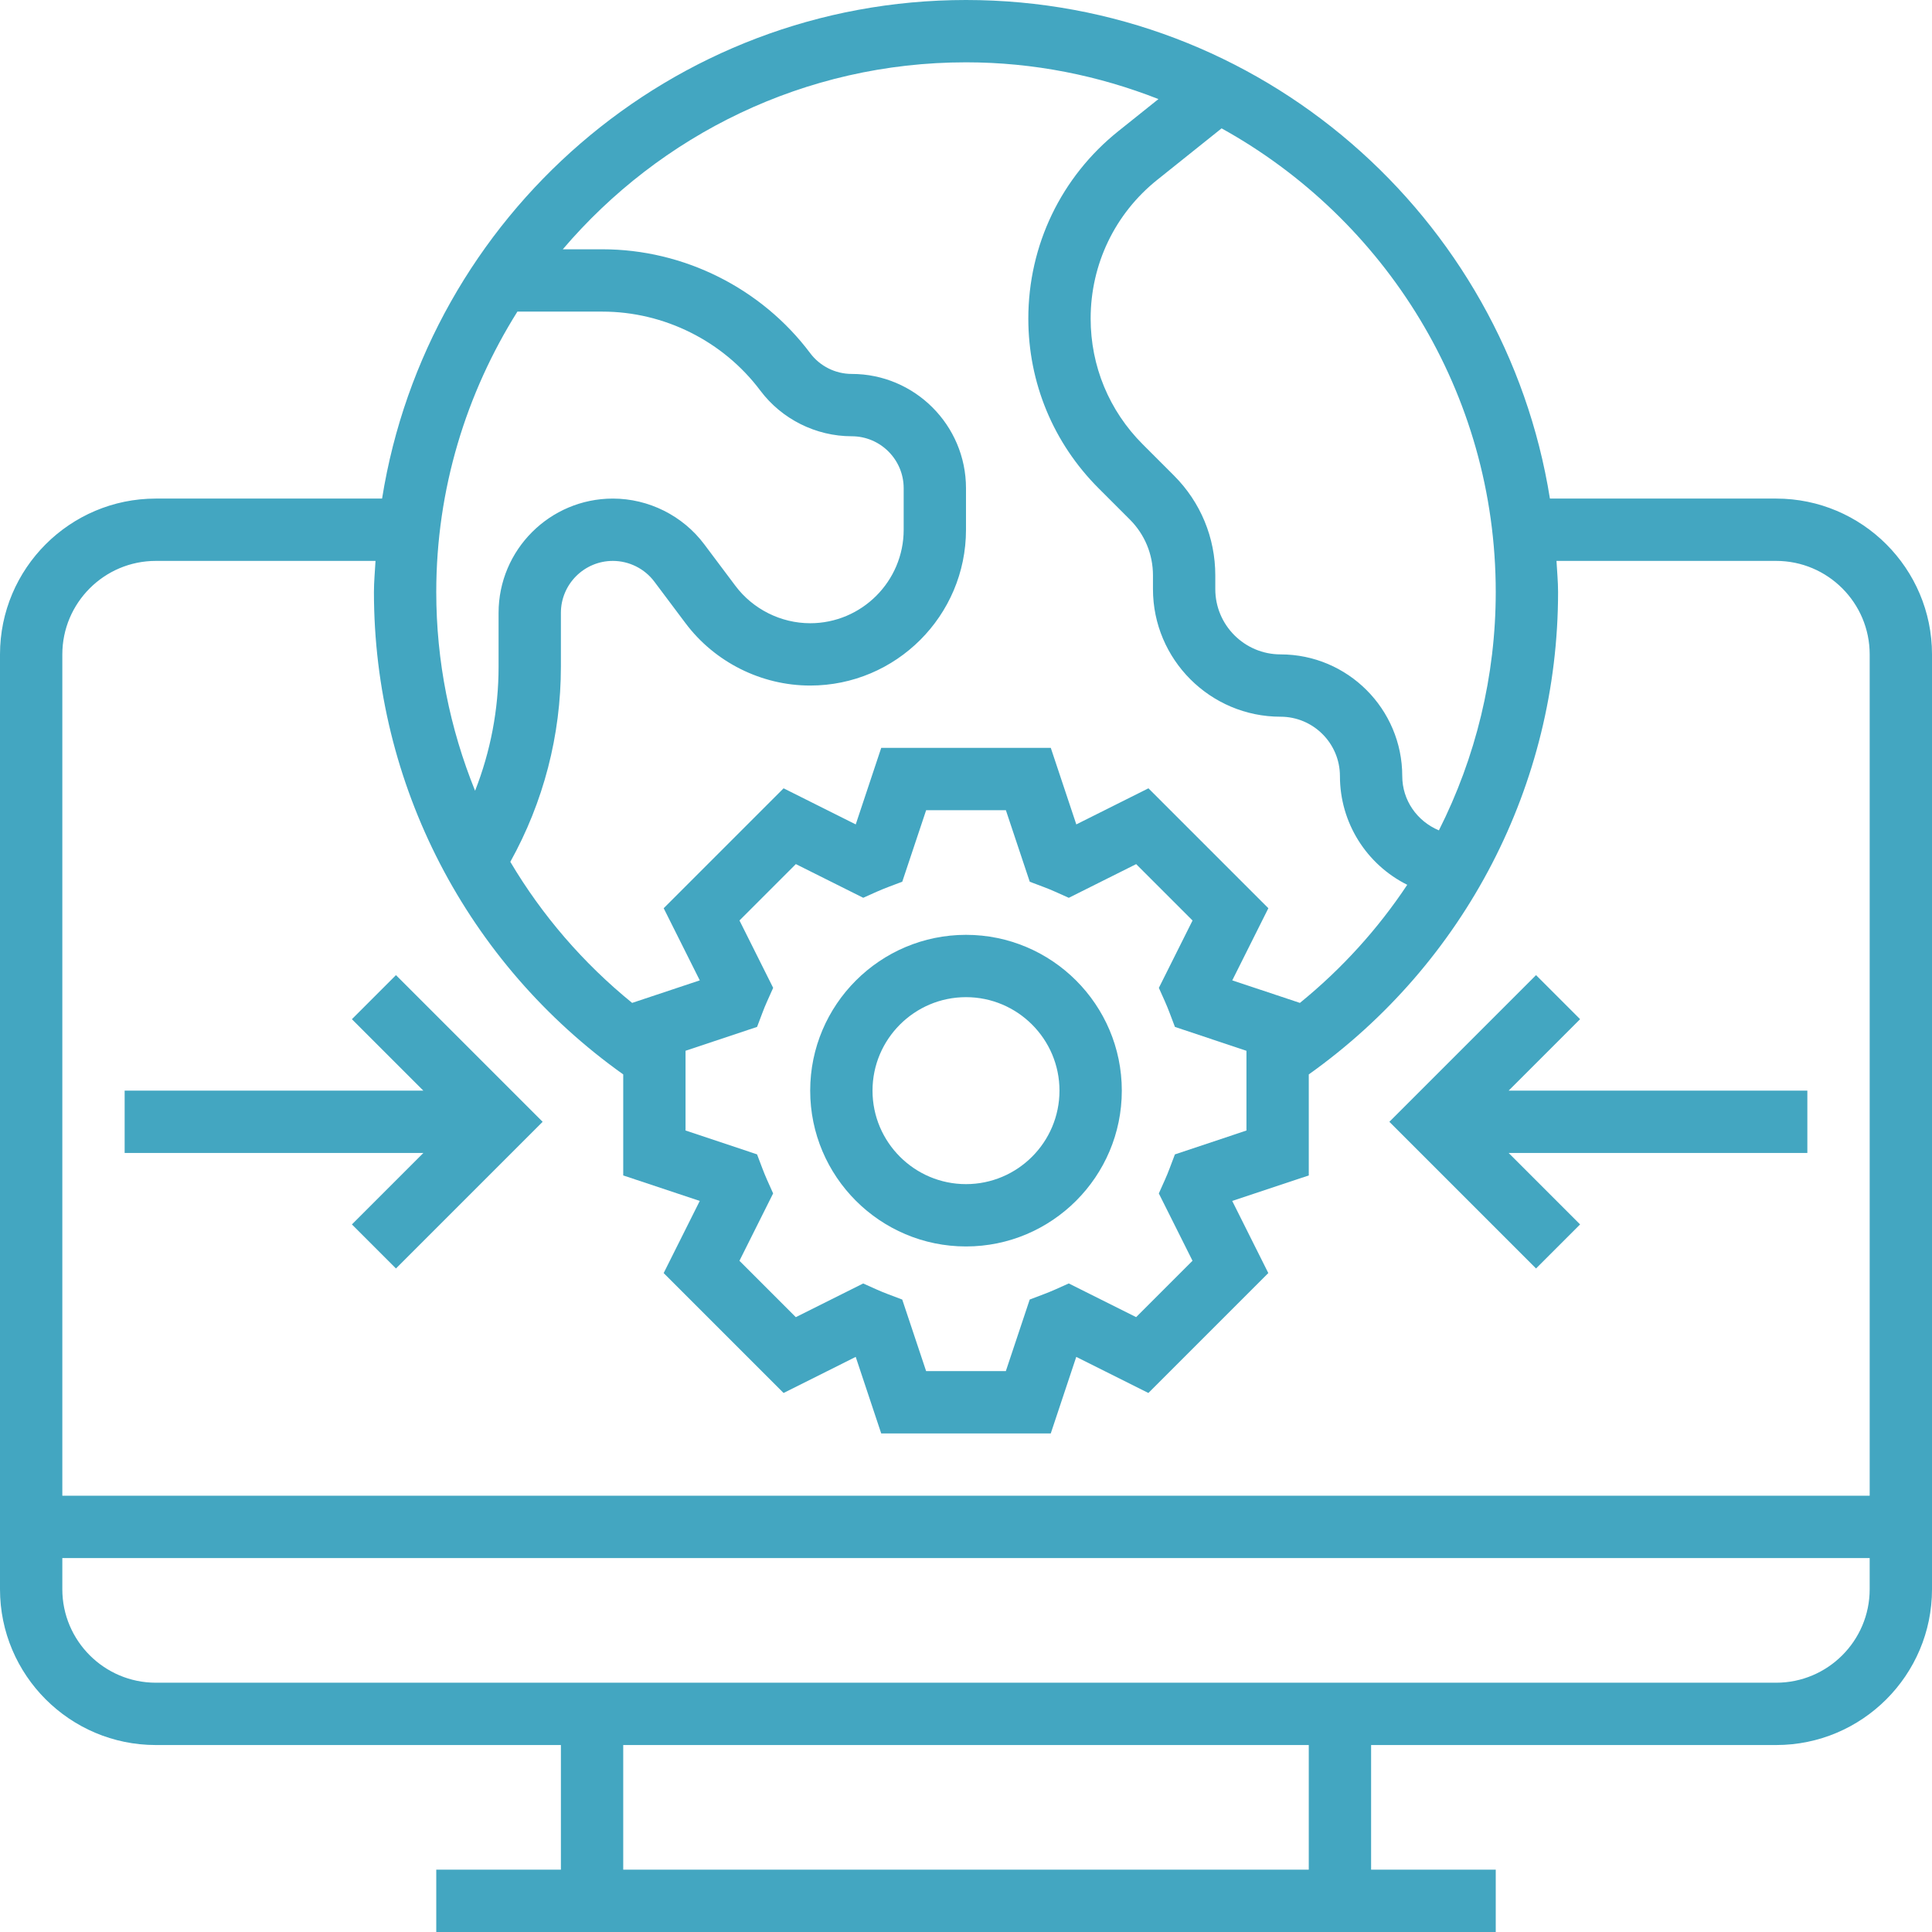 <?xml version="1.0"?>
<svg xmlns="http://www.w3.org/2000/svg" height="512px" viewBox="0 0 496 496" width="512px"><g><path d="m456 128h-58.09c-11.559-72.426-74.285-128-149.91-128s-138.352 55.574-149.91 128h-58.09c-22.055 0-40 17.945-40 40v240c0 22.055 17.945 40 40 40h104v32h-32v16h272v-16h-32v-32h104c22.055 0 40-17.945 40-40v-240c0-22.055-17.945-40-40-40zm-72 24c0 21.617-5.16 42.48-14.594 61.176-5.629-2.359-9.406-7.75-9.406-13.93 0-17.23-14.016-31.246-31.246-31.246-9.242 0-16.754-7.512-16.754-16.754v-3.527c0-9.688-3.777-18.809-10.633-25.656l-8-8c-8.625-8.629-13.367-20.086-13.367-32.277 0-13.945 6.238-26.938 17.129-35.641l16.488-13.191c41.918 23.191 70.383 67.84 70.383 119.047zm-136-136c17.441 0 34.07 3.414 49.406 9.434l-10.27 8.215c-14.703 11.758-23.137 29.305-23.137 48.137 0 16.461 6.406 31.941 18.055 43.582l8 8c3.832 3.832 5.945 8.93 5.945 14.344v3.527c0 18.066 14.695 32.762 32.754 32.762 8.406 0 15.246 6.84 15.246 15.246 0 11.969 6.801 22.676 17.281 27.906-7.527 11.328-16.777 21.559-27.555 30.32l-17.367-5.785 9.266-18.52-30.785-30.785-18.52 9.266-6.551-19.648h-43.531l-6.543 19.648-18.52-9.266-30.785 30.785 9.266 18.52-17.367 5.785c-12.617-10.258-23.16-22.527-31.273-36.215 8.504-15.305 12.984-32.457 12.984-50.098v-13.824c0-7.352 5.984-13.336 13.336-13.336 4.176 0 8.168 1.992 10.664 5.336l8 10.664c7.512 10.016 19.48 16 32 16 22.055 0 40-17.945 40-40v-10.664c0-16.176-13.16-29.336-29.336-29.336-4.176 0-8.168-1.992-10.664-5.336-12.527-16.695-32.465-26.664-53.336-26.664h-10.176c24.969-29.32 62.07-48 103.512-48zm58.152 307.672-14.473 14.473-17.297-8.648-3.461 1.551c-.992.449-2 .84-3.012 1.234l-3.551 1.344-6.129 18.375h-20.469l-6.129-18.367-3.555-1.344c-1.016-.387-2.023-.785-3.008-1.234l-3.461-1.551-17.297 8.648-14.473-14.473 8.648-17.297-1.551-3.461c-.449-.992-.84-2-1.234-3.012l-1.344-3.551-18.359-6.129v-20.469l18.367-6.129 1.344-3.555c.387-1.016.785-2.023 1.234-3.008l1.551-3.461-8.648-17.297 14.473-14.473 17.297 8.648 3.461-1.551c.992-.449 2-.84 3.012-1.234l3.551-1.344 6.129-18.359h20.469l6.129 18.367 3.555 1.344c1.016.387 2.023.785 3.008 1.234l3.461 1.551 17.297-8.648 14.473 14.473-8.648 17.297 1.551 3.461c.449.992.84 2 1.234 3.012l1.344 3.551 18.359 6.129v20.469l-18.367 6.129-1.344 3.555c-.387 1.016-.785 2.023-1.234 3.008l-1.551 3.461zm-173.32-243.672h21.832c15.855 0 31.008 7.574 40.527 20.266 5.512 7.352 14.289 11.734 23.473 11.734 7.352 0 13.336 5.984 13.336 13.336v10.664c0 13.23-10.77 24-24 24-7.512 0-14.695-3.594-19.199-9.602l-8-10.664c-5.504-7.352-14.281-11.734-23.465-11.734-16.176 0-29.336 13.16-29.336 29.336v13.824c0 11-2.07 21.77-6.031 31.855-6.473-15.977-9.969-33.246-9.969-51.016 0-26.457 7.711-51.09 20.832-72zm-92.832 64h56.406c-.141 2.664-.406 5.297-.406 8 0 49.344 23.871 95.281 64 123.832v25.938l19.648 6.543-9.266 18.52 30.785 30.785 18.52-9.266 6.543 19.648h43.531l6.543-19.648 18.52 9.266 30.785-30.785-9.266-18.52 19.656-6.543v-25.938c40.129-28.551 64-74.48 64-123.832 0-2.703-.266-5.336-.406-8h56.406c13.23 0 24 10.77 24 24v216h-464v-216c0-13.23 10.77-24 24-24zm296 336h-176v-32h176zm120-48h-416c-13.23 0-24-10.77-24-24v-8h464v8c0 13.23-10.77 24-24 24zm0 0" data-original="#000000" class="active-path" data-old_color="#000000" fill="#43A6C1"/><path d="m248 240c-22.055 0-40 17.945-40 40s17.945 40 40 40 40-17.945 40-40-17.945-40-40-40zm0 64c-13.23 0-24-10.77-24-24s10.77-24 24-24 24 10.77 24 24-10.77 24-24 24zm0 0" data-original="#000000" class="active-path" data-old_color="#000000" fill="#43A6C1"/><path d="m90.344 314.344 11.312 11.312 37.656-37.656-37.656-37.656-11.312 11.312 18.344 18.344h-76.688v16h76.688zm0 0" data-original="#000000" class="active-path" data-old_color="#000000" fill="#43A6C1"/><path d="m405.656 314.344-18.344-18.344h76.688v-16h-76.688l18.344-18.344-11.312-11.312-37.656 37.656 37.656 37.656zm0 0" data-original="#000000" class="active-path" data-old_color="#000000" fill="#43A6C1"/></g> </svg>
